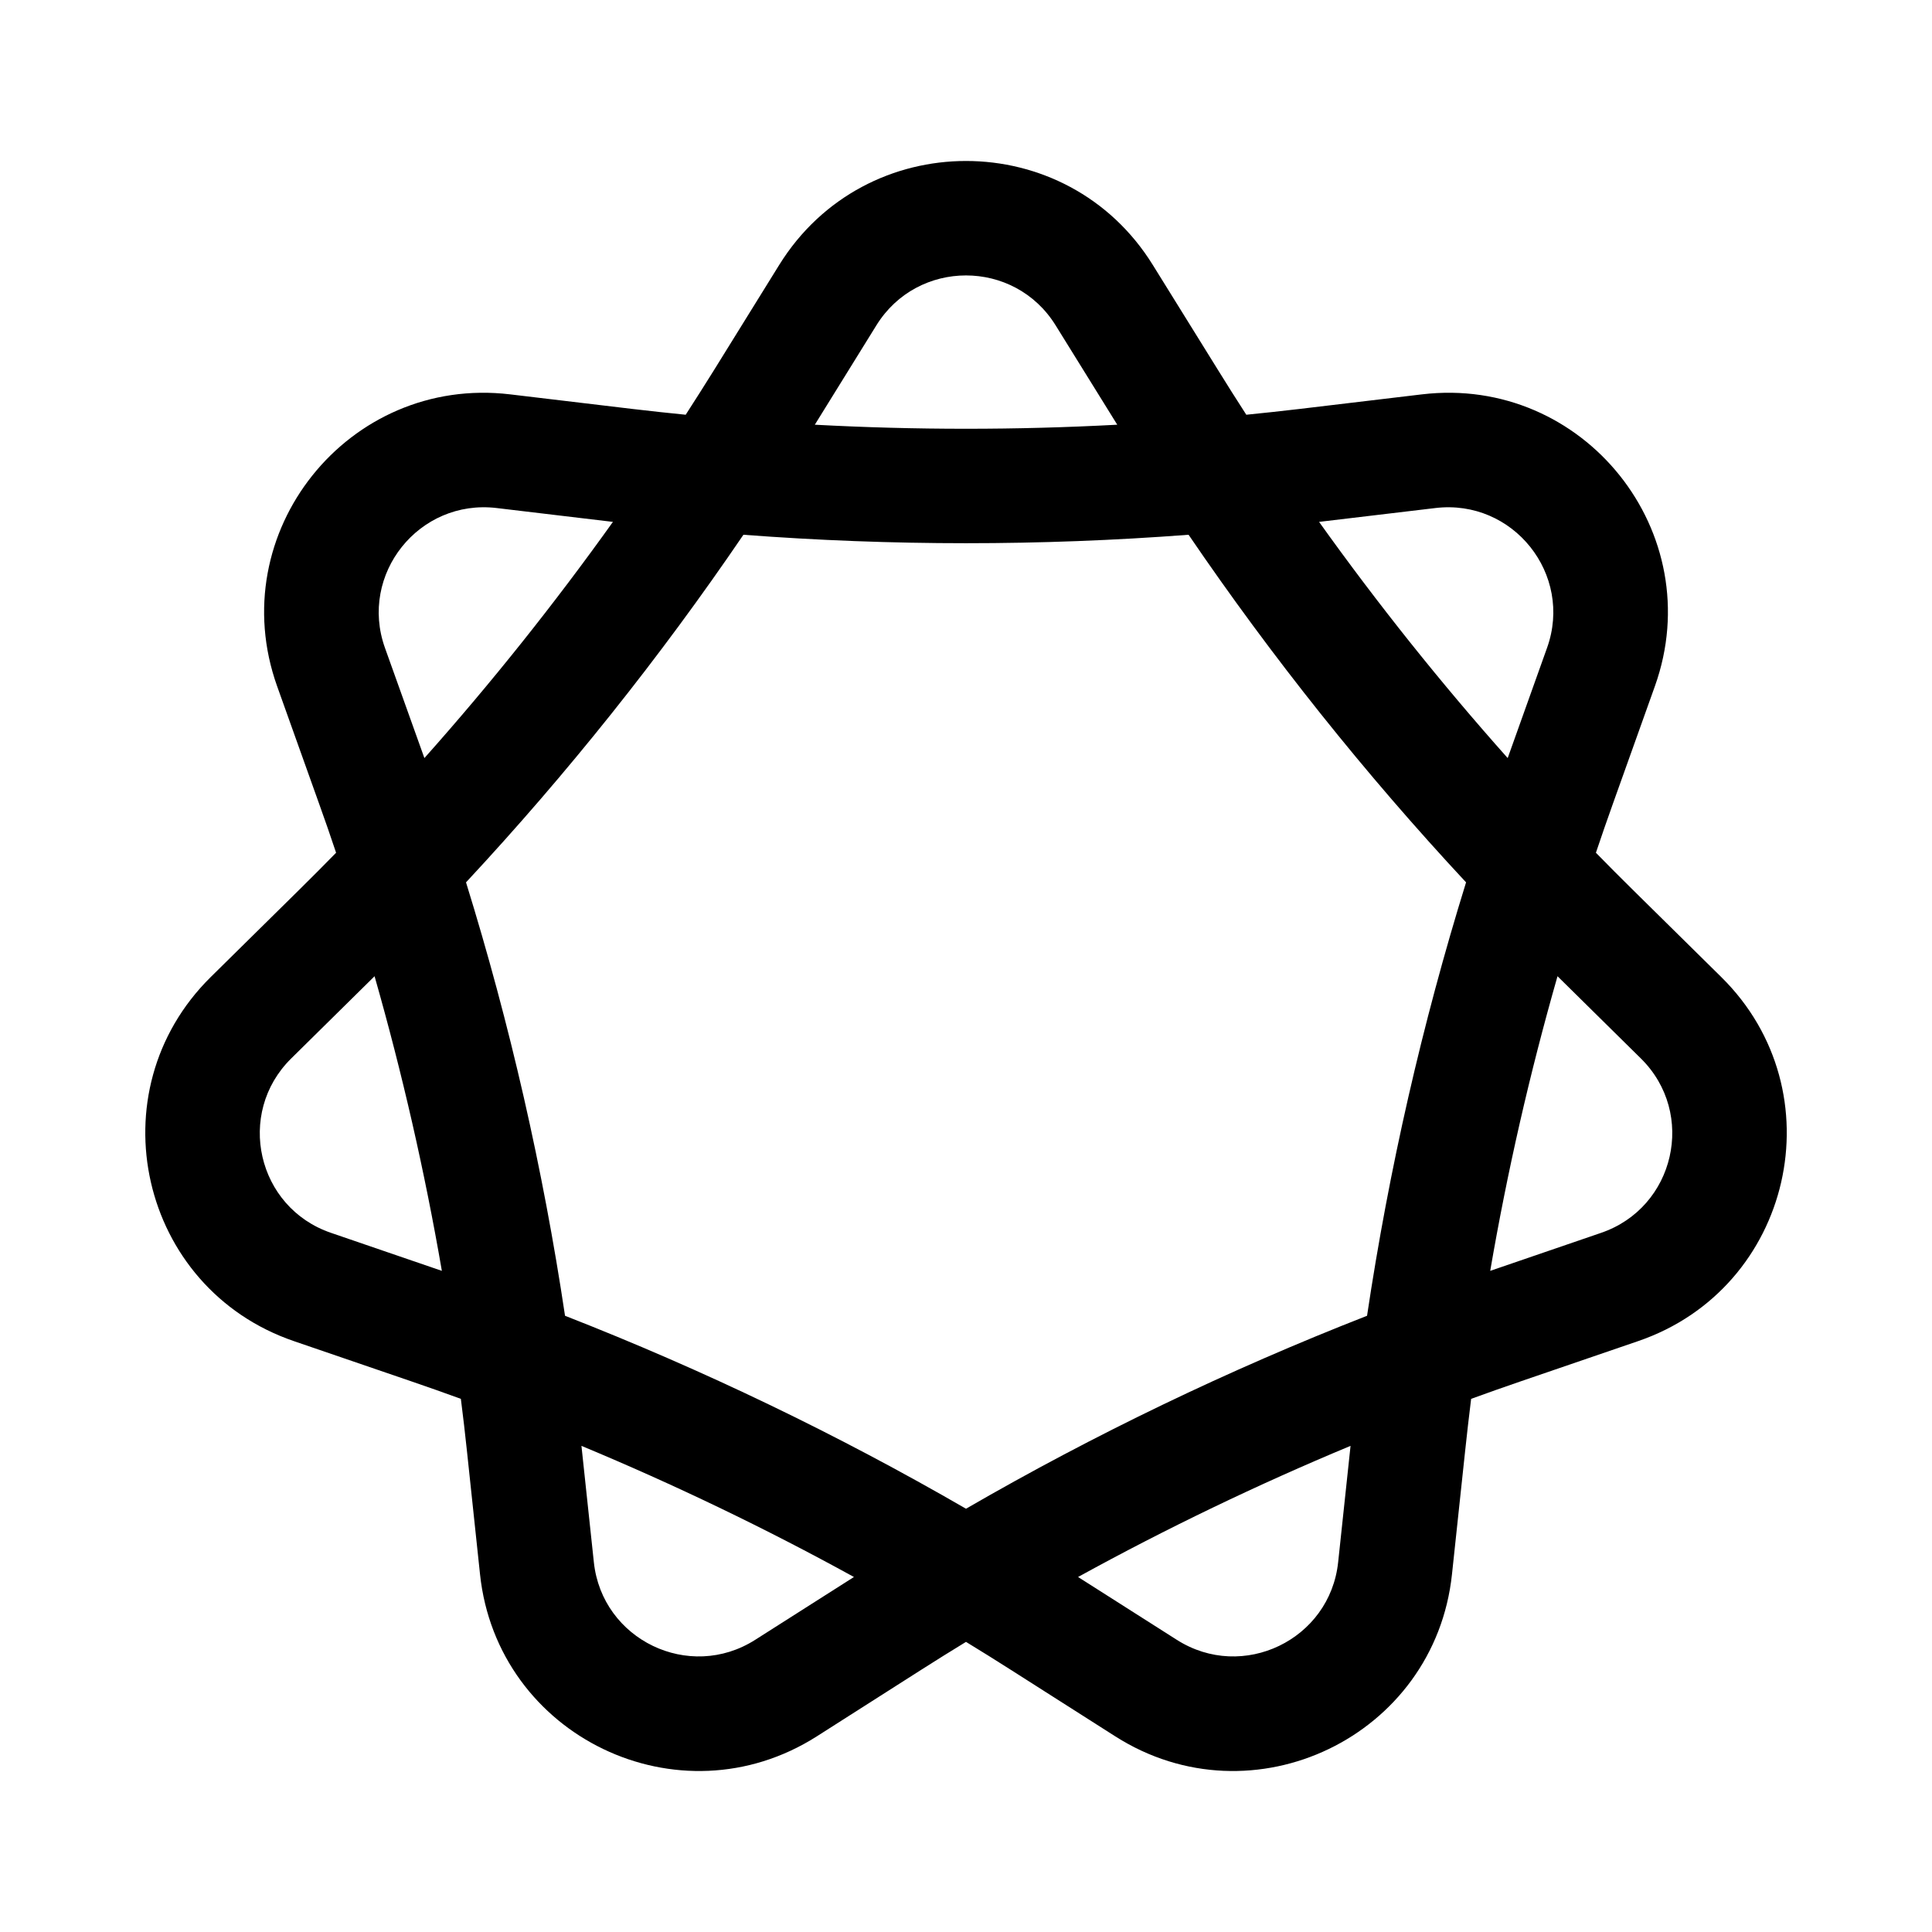 <svg width="24" height="24" viewBox="0 0 24 24" fill="none" xmlns="http://www.w3.org/2000/svg">
<path fill-rule="evenodd" clip-rule="evenodd" d="M9.679 3.292C10.747 1.569 13.254 1.569 14.321 3.292L15.131 4.597C15.246 4.783 15.363 4.968 15.482 5.152C15.7 5.13 15.918 5.107 16.136 5.081L17.663 4.899C19.675 4.659 21.24 6.617 20.557 8.526L20.04 9.973C19.966 10.179 19.895 10.385 19.825 10.593C19.978 10.749 20.132 10.905 20.288 11.058L21.382 12.137C22.826 13.561 22.267 16.004 20.349 16.66L18.895 17.158C18.688 17.229 18.481 17.302 18.275 17.377C18.248 17.594 18.223 17.812 18.2 18.029L18.037 19.556C17.823 21.572 15.563 22.658 13.855 21.57L12.558 20.744C12.373 20.626 12.187 20.51 12 20.396C11.813 20.51 11.627 20.626 11.442 20.744L10.146 21.57C8.437 22.658 6.177 21.572 5.963 19.556L5.801 18.029C5.778 17.812 5.753 17.594 5.725 17.377C5.519 17.302 5.313 17.229 5.105 17.158L3.651 16.66C1.734 16.004 1.175 13.561 2.618 12.137L3.712 11.058C3.868 10.905 4.022 10.749 4.175 10.593C4.106 10.385 4.034 10.179 3.96 9.973L3.443 8.526C2.761 6.617 4.326 4.659 6.338 4.899L7.864 5.081C8.082 5.107 8.3 5.13 8.518 5.152C8.637 4.968 8.754 4.783 8.87 4.597L9.679 3.292ZM7.614 6.483L6.17 6.311C5.204 6.196 4.456 7.135 4.782 8.048L5.272 9.417C6.105 8.482 6.886 7.502 7.614 6.483ZM5.789 10.961C7.046 9.611 8.198 8.167 9.235 6.643C11.076 6.783 12.924 6.783 14.765 6.643C15.803 8.167 16.955 9.611 18.212 10.961C17.666 12.722 17.255 14.522 16.982 16.345C15.263 17.017 13.597 17.818 12 18.742C10.403 17.818 8.738 17.017 7.019 16.345C6.746 14.522 6.335 12.722 5.789 10.961ZM4.653 12.127L3.617 13.149C2.926 13.831 3.192 15.001 4.112 15.315L5.489 15.787C5.276 14.553 4.997 13.332 4.653 12.127ZM7.223 17.961L7.377 19.406C7.479 20.37 8.562 20.893 9.382 20.37L10.608 19.59C9.51 18.986 8.38 18.443 7.223 17.961ZM13.392 19.59L14.618 20.37C15.438 20.893 16.521 20.37 16.623 19.406L16.777 17.961C15.62 18.443 14.49 18.986 13.392 19.59ZM18.512 15.787L19.889 15.315C20.808 15.001 21.075 13.831 20.384 13.149L19.348 12.127C19.003 13.332 18.724 14.553 18.512 15.787ZM18.729 9.417L19.218 8.048C19.545 7.135 18.797 6.196 17.831 6.311L16.386 6.483C17.114 7.502 17.896 8.482 18.729 9.417ZM13.879 5.276C12.627 5.343 11.373 5.343 10.122 5.276L10.887 4.041C11.399 3.215 12.601 3.215 13.113 4.041L13.879 5.276Z" fill="black"/>
</svg>
